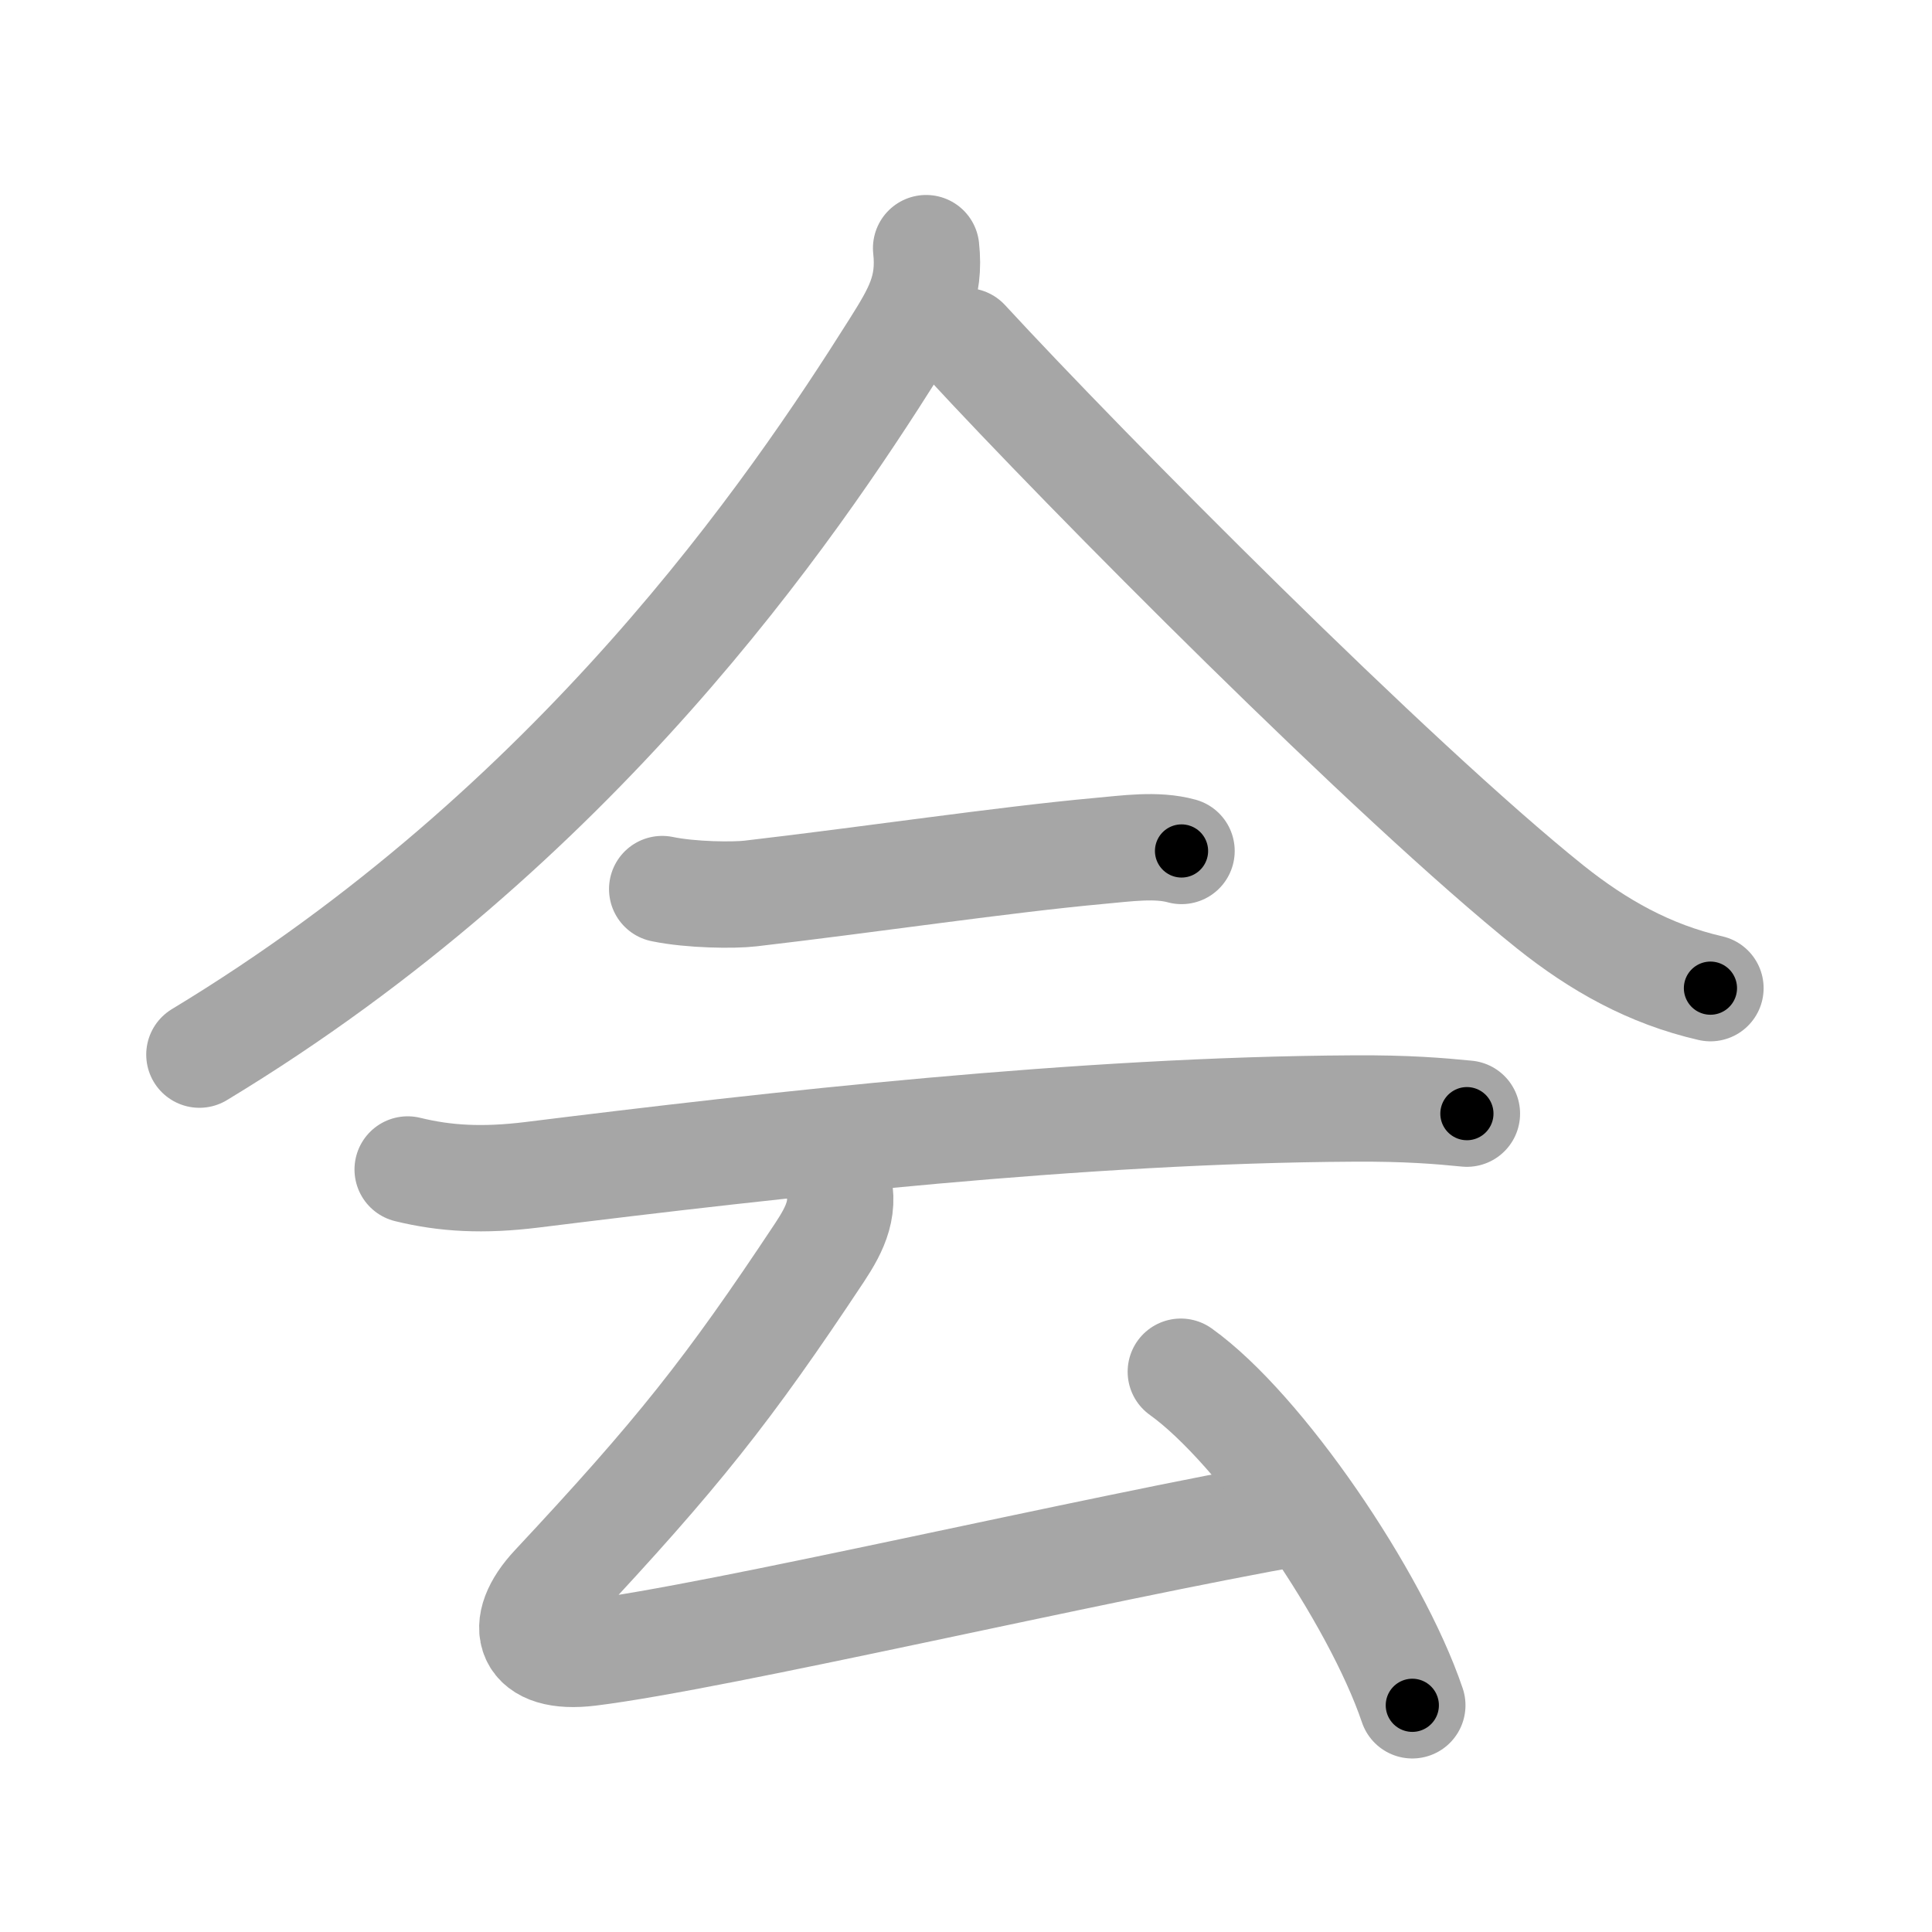 <svg xmlns="http://www.w3.org/2000/svg" viewBox="0 0 109 109" id="4f1a"><g fill="none" stroke="#a6a6a6" stroke-width="6" stroke-linecap="round" stroke-linejoin="round"><g><g><path d="M52.25,14c0.25,2.28-0.52,3.59-1.8,5.62c-5.76,9.14-17.9,27-39.2,39.88" /><path d="M54.5,19.25c6.73,7.3,24.09,24.81,32.95,31.91c2.73,2.18,5.61,3.8,9.05,4.59" /></g><g><g><path d="M37.36,50.16c1.64,0.34,4.04,0.36,4.98,0.25c6.79-0.79,14.29-1.91,19.66-2.4c1.56-0.14,3.25-0.39,4.66,0" /><path d="M23,65.98c2.12,0.52,4.25,0.64,7.01,0.3c13.77-1.71,30.99-3.66,46.35-3.74c3.04-0.02,4.87,0.14,6.4,0.29" /></g><g><path d="M47.16,66.38c0.62,1.65-0.03,2.93-0.92,4.28c-5.17,7.8-8.02,11.38-14.99,18.84c-2.11,2.25-1.5,4.18,2,3.75c7.35-0.91,28.19-5.83,40.16-7.95" /><path d="M66.62,77.39c4.52,3.23,11,12.73,13.06,18.82" /></g></g></g></g><g fill="none" stroke="#000" stroke-width="3" stroke-linecap="round" stroke-linejoin="round"><path d="M52.25,14c0.25,2.28-0.52,3.59-1.8,5.62c-5.76,9.14-17.9,27-39.2,39.88" stroke-dasharray="62.491" stroke-dashoffset="62.491"><animate attributeName="stroke-dashoffset" values="62.491;62.491;0" dur="0.47s" fill="freeze" begin="0s;4f1a.click" /></path><path d="M54.5,19.25c6.73,7.3,24.09,24.81,32.95,31.91c2.73,2.18,5.61,3.8,9.05,4.59" stroke-dasharray="56.133" stroke-dashoffset="56.133"><animate attributeName="stroke-dashoffset" values="56.133" fill="freeze" begin="4f1a.click" /><animate attributeName="stroke-dashoffset" values="56.133;56.133;0" keyTimes="0;0.456;1" dur="1.031s" fill="freeze" begin="0s;4f1a.click" /></path><path d="M37.36,50.16c1.64,0.34,4.04,0.36,4.98,0.25c6.79-0.79,14.29-1.91,19.66-2.4c1.56-0.14,3.25-0.39,4.66,0" stroke-dasharray="29.495" stroke-dashoffset="29.495"><animate attributeName="stroke-dashoffset" values="29.495" fill="freeze" begin="4f1a.click" /><animate attributeName="stroke-dashoffset" values="29.495;29.495;0" keyTimes="0;0.778;1" dur="1.326s" fill="freeze" begin="0s;4f1a.click" /></path><path d="M23,65.98c2.12,0.52,4.25,0.64,7.01,0.3c13.77-1.71,30.99-3.66,46.35-3.74c3.04-0.02,4.87,0.14,6.4,0.29" stroke-dasharray="59.996" stroke-dashoffset="59.996"><animate attributeName="stroke-dashoffset" values="59.996" fill="freeze" begin="4f1a.click" /><animate attributeName="stroke-dashoffset" values="59.996;59.996;0" keyTimes="0;0.688;1" dur="1.926s" fill="freeze" begin="0s;4f1a.click" /></path><path d="M47.16,66.38c0.62,1.65-0.03,2.93-0.92,4.28c-5.17,7.8-8.02,11.38-14.99,18.84c-2.11,2.25-1.5,4.18,2,3.75c7.35-0.91,28.19-5.83,40.16-7.95" stroke-dasharray="76.315" stroke-dashoffset="76.315"><animate attributeName="stroke-dashoffset" values="76.315" fill="freeze" begin="4f1a.click" /><animate attributeName="stroke-dashoffset" values="76.315;76.315;0" keyTimes="0;0.77;1" dur="2.5s" fill="freeze" begin="0s;4f1a.click" /></path><path d="M66.62,77.39c4.52,3.23,11,12.73,13.06,18.82" stroke-dasharray="23.153" stroke-dashoffset="23.153"><animate attributeName="stroke-dashoffset" values="23.153" fill="freeze" begin="4f1a.click" /><animate attributeName="stroke-dashoffset" values="23.153;23.153;0" keyTimes="0;0.915;1" dur="2.732s" fill="freeze" begin="0s;4f1a.click" /></path></g></svg>